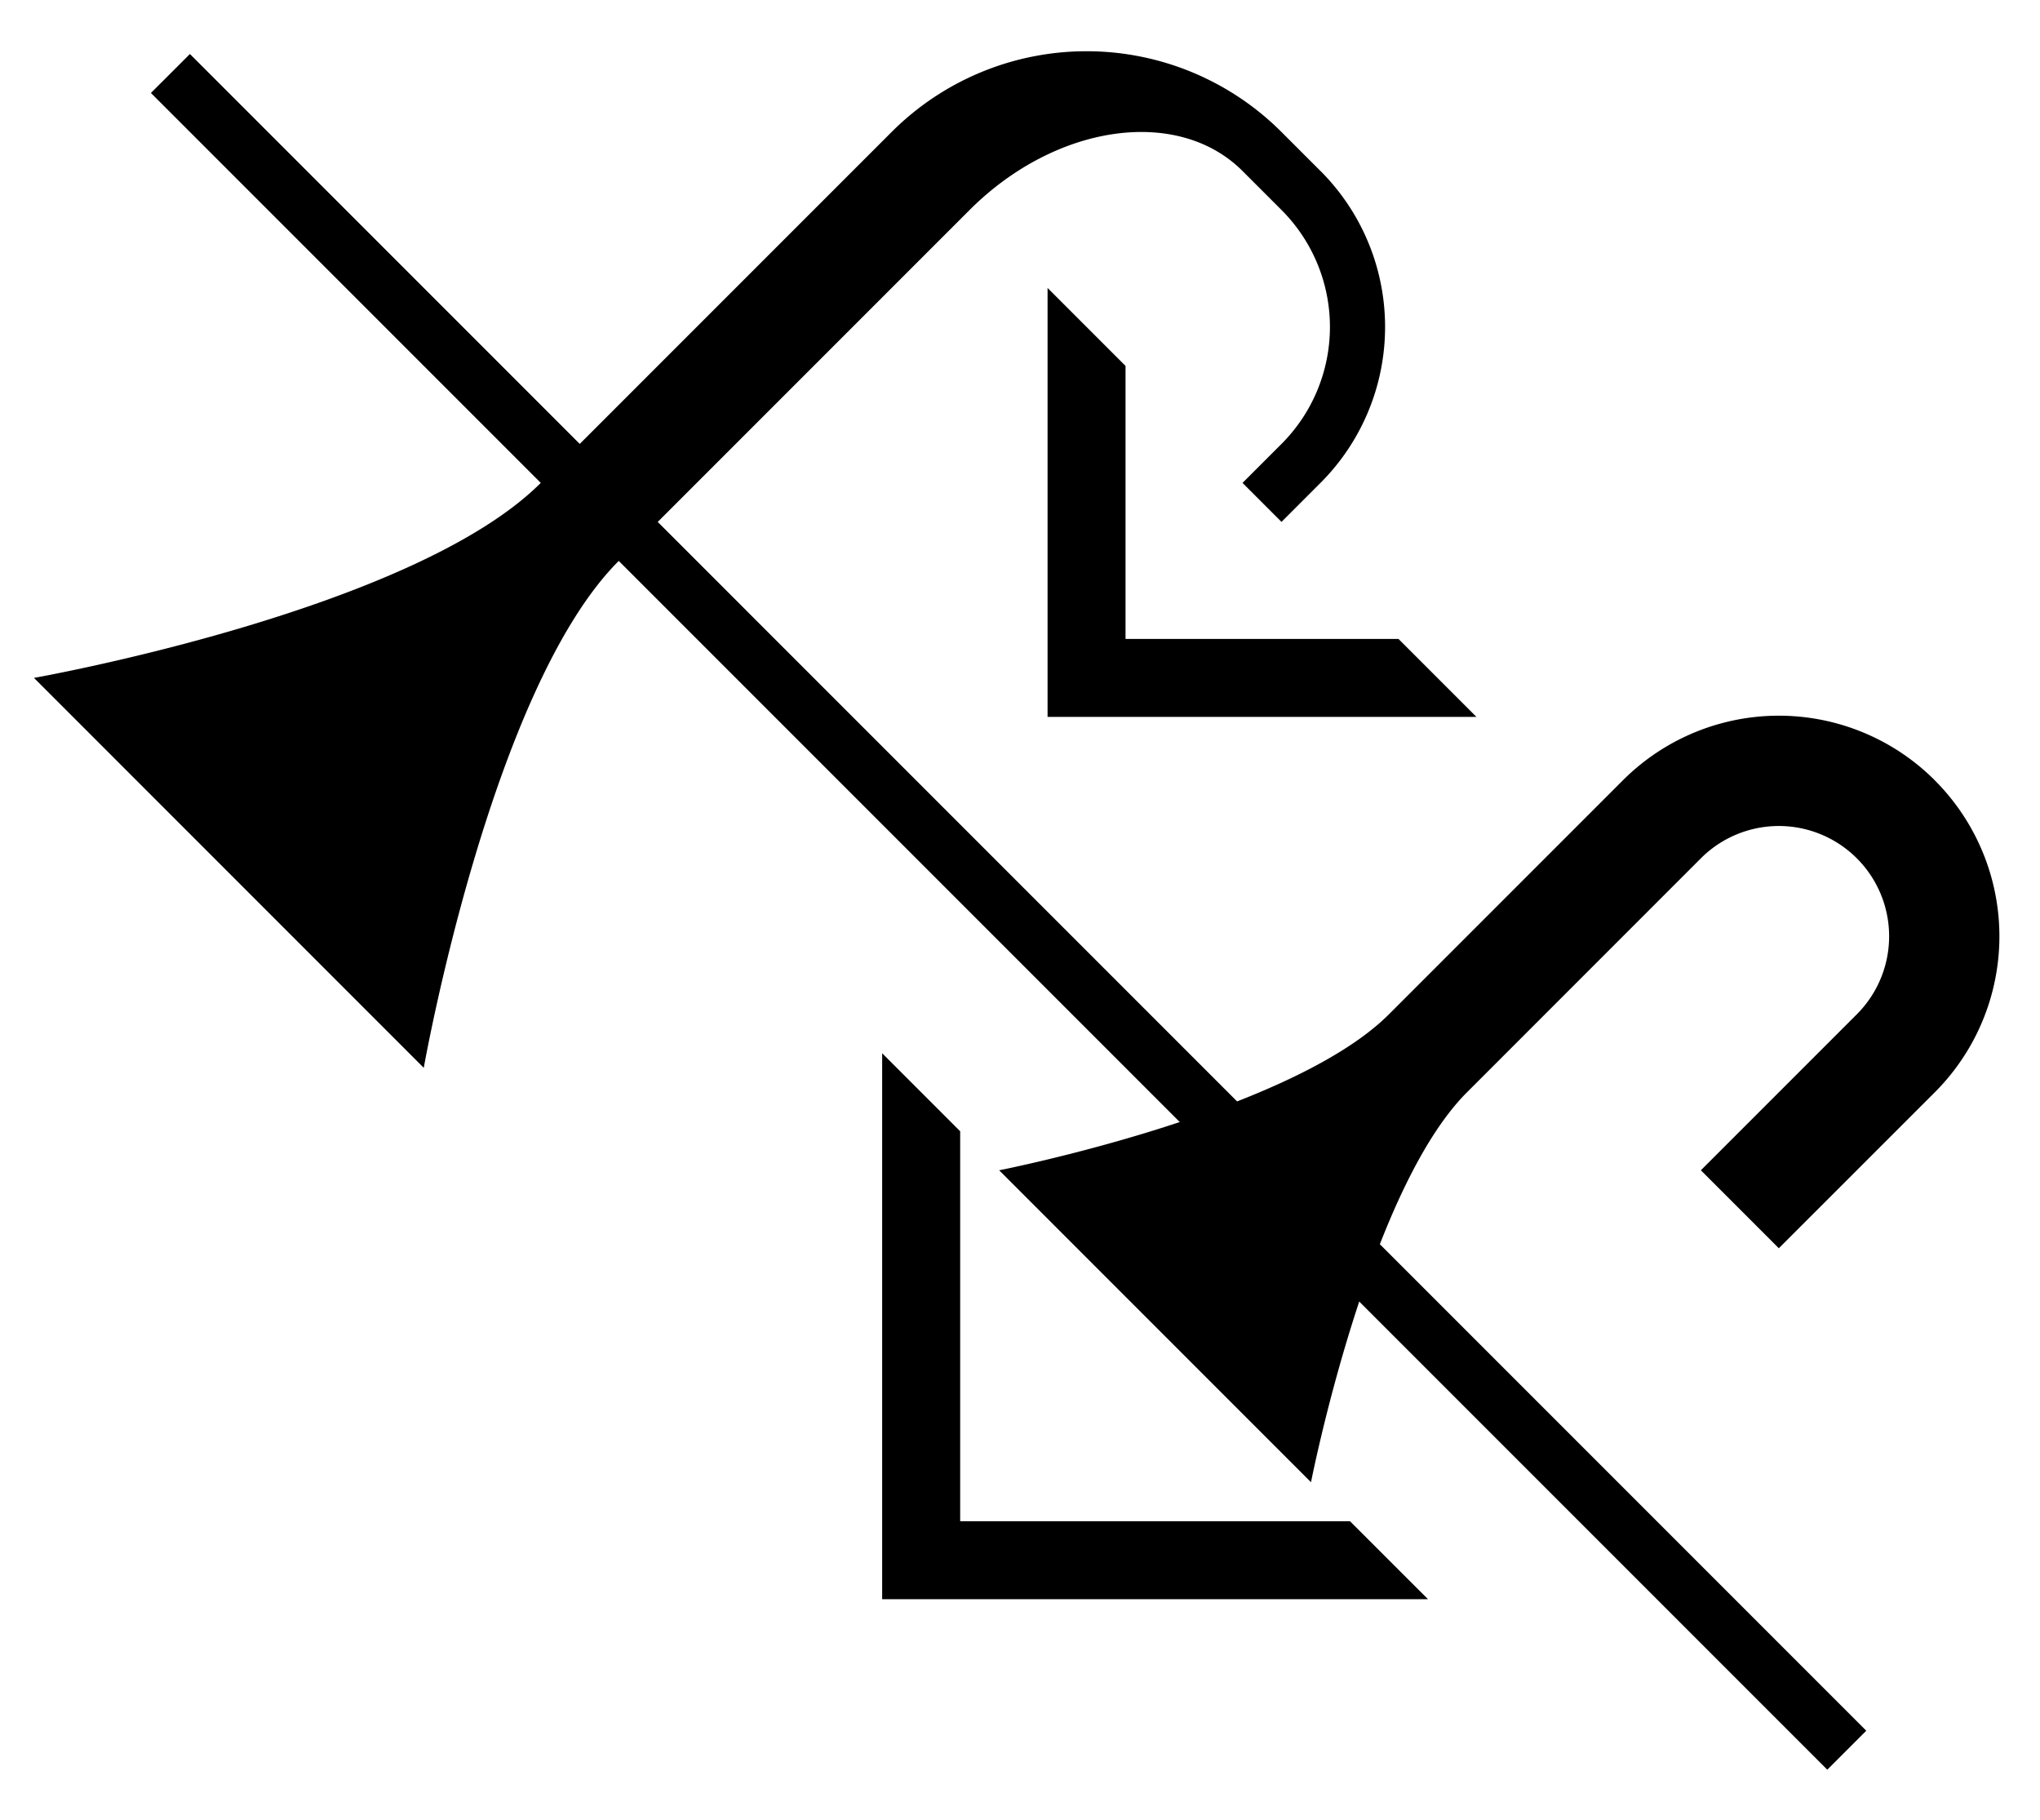 <svg xmlns="http://www.w3.org/2000/svg" version="1.0" width="37" height="33"><path d="M23.95 3.1a4 4 0 0 1 0 5.657l-.707.707-.707-.707.707-.707a3 3 0 0 0 0-4.242l-.707-.707c-1.172-1.172-3.388-.855-4.95.707l-6.364 6.364c-2.322 2.321-3.536 9.192-3.536 9.192l-7.07-7.071s6.87-1.214 9.192-3.536l6.364-6.364a5 5 0 0 1 7.07 0l.708.708z"/><path d="M19 5.222V13h7.778l-1.414-1.414h-4.95v-4.95L19 5.222zM3.444.98l-.707.706 30.405 30.406.707-.707L3.444.979z"/><path d="M35.092 14.15a4 4 0 0 0-5.657 0l-4.243 4.243c-1.795 1.795-7.07 2.829-7.07 2.829l5.656 5.657s1.034-5.276 2.829-7.071l4.242-4.243a2 2 0 0 1 2.829 2.828l-2.829 2.829 1.414 1.414 2.829-2.828a4 4 0 0 0 0-5.657z"/><path d="M16 19.1V29h9.9l-1.415-1.414h-7.07v-7.071L16 19.1z"/></svg>